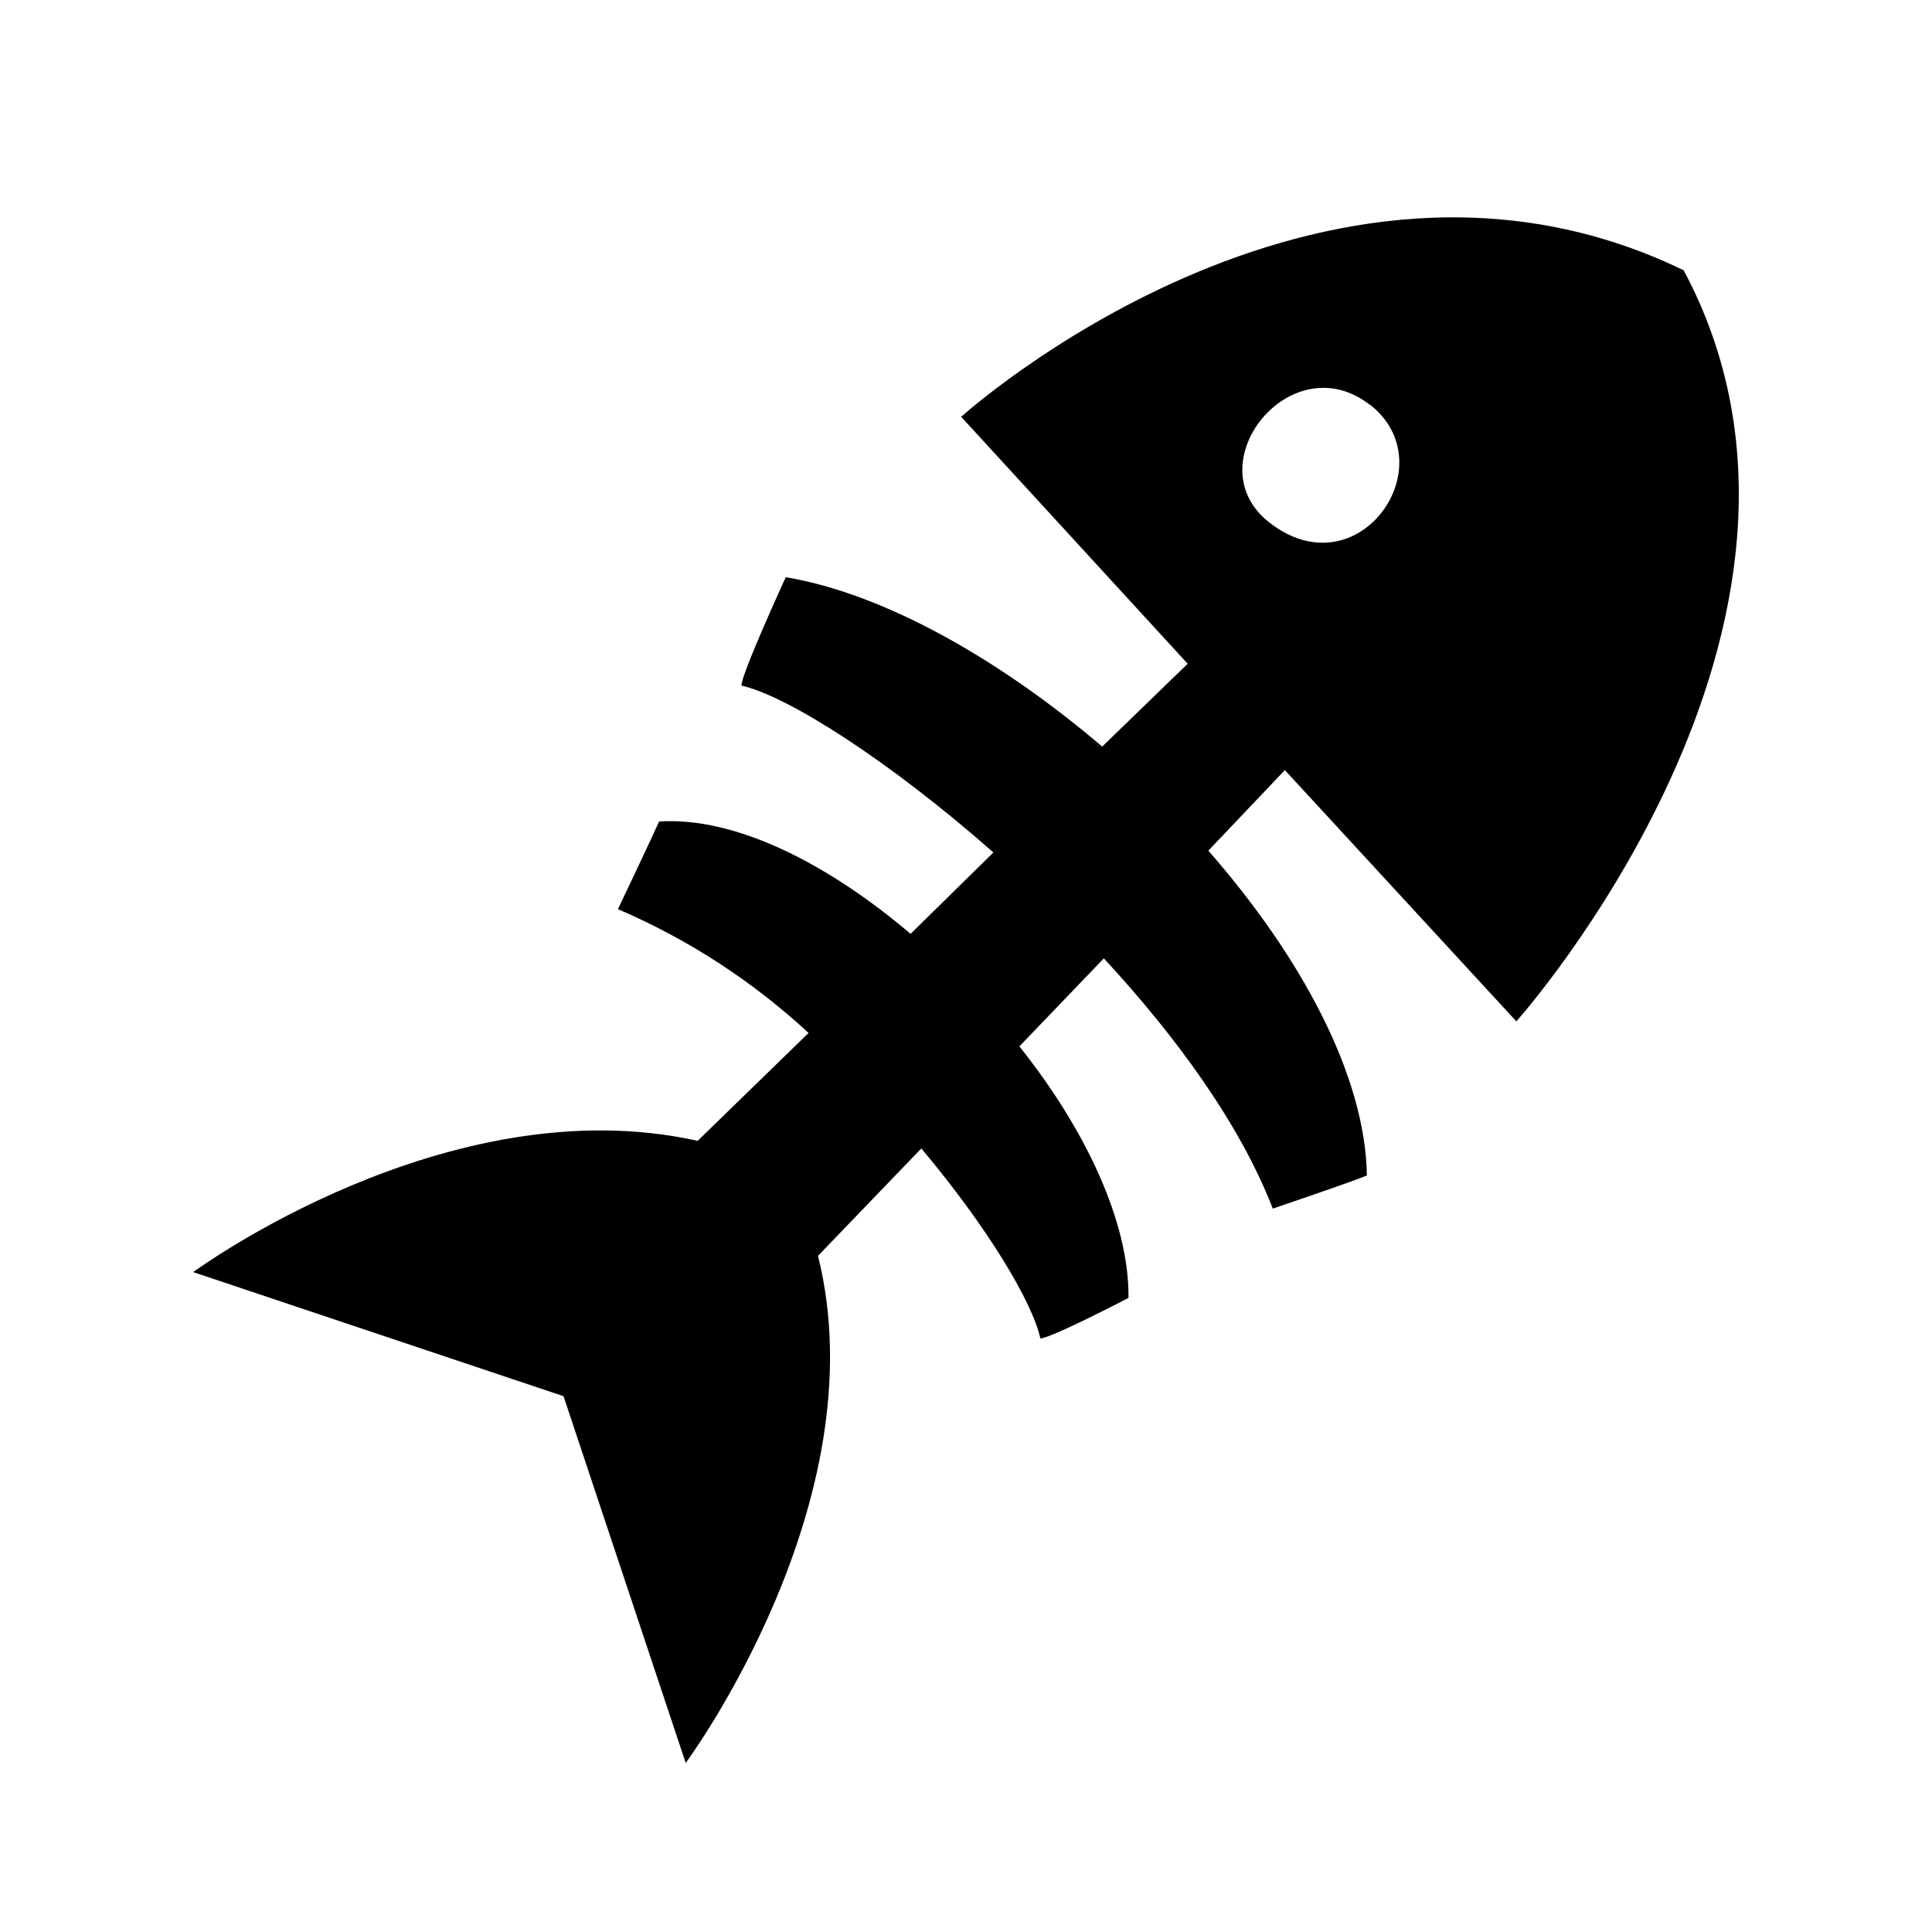 <svg width="64" height="64" viewBox="0 0 64 64" fill="none" xmlns="http://www.w3.org/2000/svg">
<path fill-rule="evenodd" clip-rule="evenodd" d="M50.231 33.834L42.563 25.511L40.028 28.179C43.089 31.676 45.225 35.612 45.28 38.939C44.82 39.137 42.164 40.037 42.164 40.037C41.068 37.221 38.965 34.339 36.566 31.747L33.768 34.663C35.959 37.407 37.415 40.498 37.382 42.996C37.382 42.996 34.797 44.341 34.463 44.336C34.189 43.106 32.694 40.63 30.52 38.044L27.097 41.602C29.134 49.743 22.715 58.4 22.715 58.4L18.668 46.251L6.4 42.14C6.4 42.14 14.807 35.942 23.11 37.792L26.785 34.218C24.928 32.5 22.793 31.113 20.47 30.117C20.47 30.117 21.664 27.603 21.834 27.213C24.358 27.048 27.426 28.607 30.164 30.935L32.908 28.239C29.468 25.209 26.1 23.057 24.561 22.711C24.561 22.316 26.029 19.121 26.029 19.121C29.315 19.67 33.149 21.866 36.512 24.732L39.343 21.987L31.84 13.807C31.84 13.807 43.692 3.091 55.774 8.954C62.023 20.658 50.231 33.834 50.231 33.834ZM45.379 13.412C42.777 11.375 39.562 15.366 42.049 17.309C44.995 19.61 47.931 15.399 45.379 13.401V13.412Z" fill="currentColor"/>
</svg>
